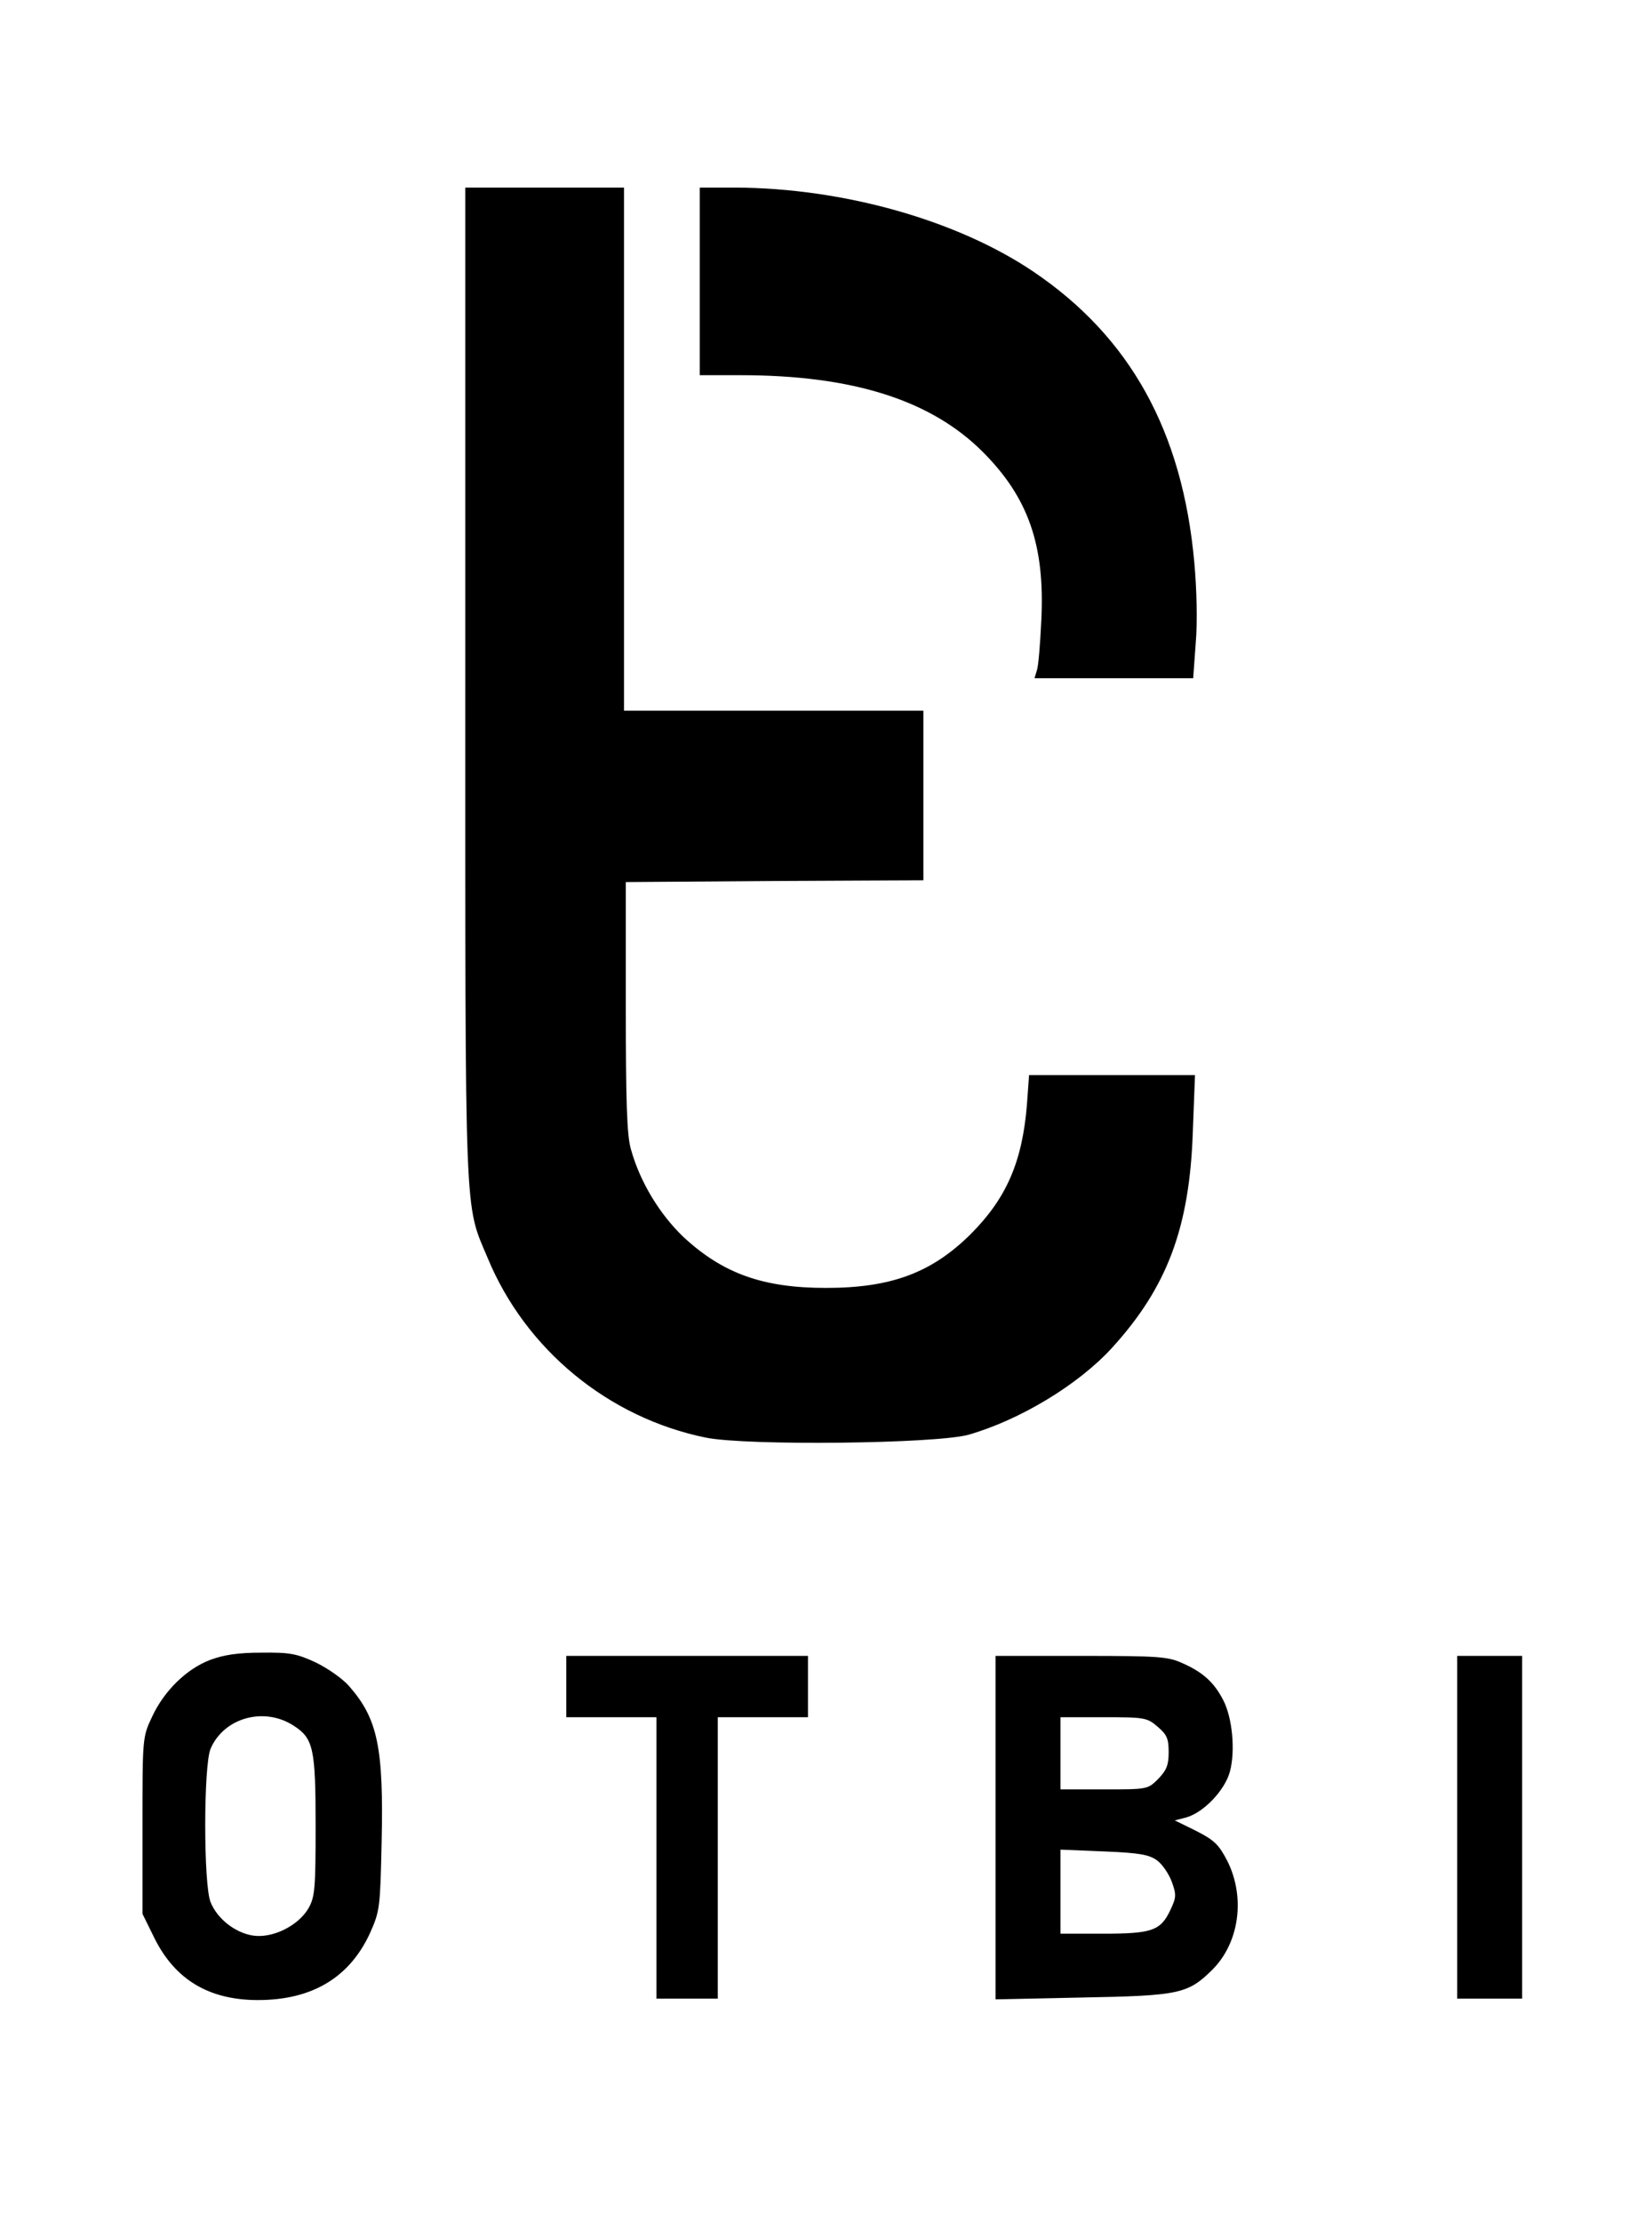 <?xml version="1.0" standalone="no"?>
<!DOCTYPE svg PUBLIC "-//W3C//DTD SVG 20010904//EN"
 "http://www.w3.org/TR/2001/REC-SVG-20010904/DTD/svg10.dtd">
<svg version="1.0" xmlns="http://www.w3.org/2000/svg"
 width="458pt" height="616pt" viewBox="0 0 458 616"
 preserveAspectRatio="xMidYMid meet">

<g transform="translate(0,616) scale(0.1,-0.1)"
fill="#000000" stroke="none">
<path d="M1290 4266 c0 -1512 -3 -1439 62 -1593 105 -254 335 -443 605 -498
115 -23 638 -17 728 8 143 41 305 139 398 241 153 168 215 333 224 599 l6 157
-230 0 -230 0 -6 -83 c-13 -158 -57 -259 -156 -358 -108 -107 -220 -149 -401
-149 -175 0 -286 40 -395 141 -66 63 -121 153 -146 244 -11 38 -14 131 -14
395 l0 345 413 3 412 2 0 235 0 235 -415 0 -415 0 0 725 0 725 -220 0 -220 0
0 -1374z"/>
<path d="M1940 5380 l0 -260 113 0 c311 0 529 -69 673 -214 125 -126 171 -257
161 -464 -3 -65 -8 -127 -12 -139 l-7 -23 220 0 220 0 7 97 c5 57 3 149 -4
225 -33 363 -178 624 -446 805 -212 143 -528 232 -827 233 l-98 0 0 -260z"/>
<path d="M583 1559 c-66 -25 -128 -86 -161 -157 -27 -57 -27 -58 -27 -302 l0
-245 33 -67 c57 -115 151 -172 287 -172 150 0 254 62 311 186 27 61 28 69 32
250 6 264 -11 344 -90 434 -18 21 -60 50 -93 66 -52 24 -71 28 -150 27 -65 0
-104 -6 -142 -20z m232 -183 c54 -35 60 -64 60 -276 0 -177 -2 -198 -20 -230
-29 -49 -101 -84 -155 -75 -49 8 -98 47 -116 92 -20 46 -20 381 0 426 37 86
149 117 231 63z"/>
<path d="M1570 1485 l0 -85 125 0 125 0 0 -390 0 -390 85 0 85 0 0 390 0 390
125 0 125 0 0 85 0 85 -335 0 -335 0 0 -85z"/>
<path d="M2760 1094 l0 -476 238 5 c272 5 295 10 363 77 75 75 92 200 42 301
-24 46 -36 58 -87 84 l-59 29 31 8 c48 13 108 75 122 128 15 57 7 148 -19 198
-25 48 -55 76 -111 101 -41 19 -65 21 -282 21 l-238 0 0 -476z m449 280 c26
-22 31 -33 31 -71 0 -36 -6 -50 -29 -74 -29 -29 -30 -29 -150 -29 l-121 0 0
100 0 100 119 0 c114 0 121 -1 150 -26z m-1 -371 c15 -11 33 -38 41 -60 13
-36 12 -43 -5 -79 -27 -56 -51 -64 -186 -64 l-118 0 0 116 0 117 121 -5 c99
-4 125 -9 147 -25z"/>
<path d="M4040 1095 l0 -475 90 0 90 0 0 475 0 475 -90 0 -90 0 0 -475z"/>
</g>
</svg>
